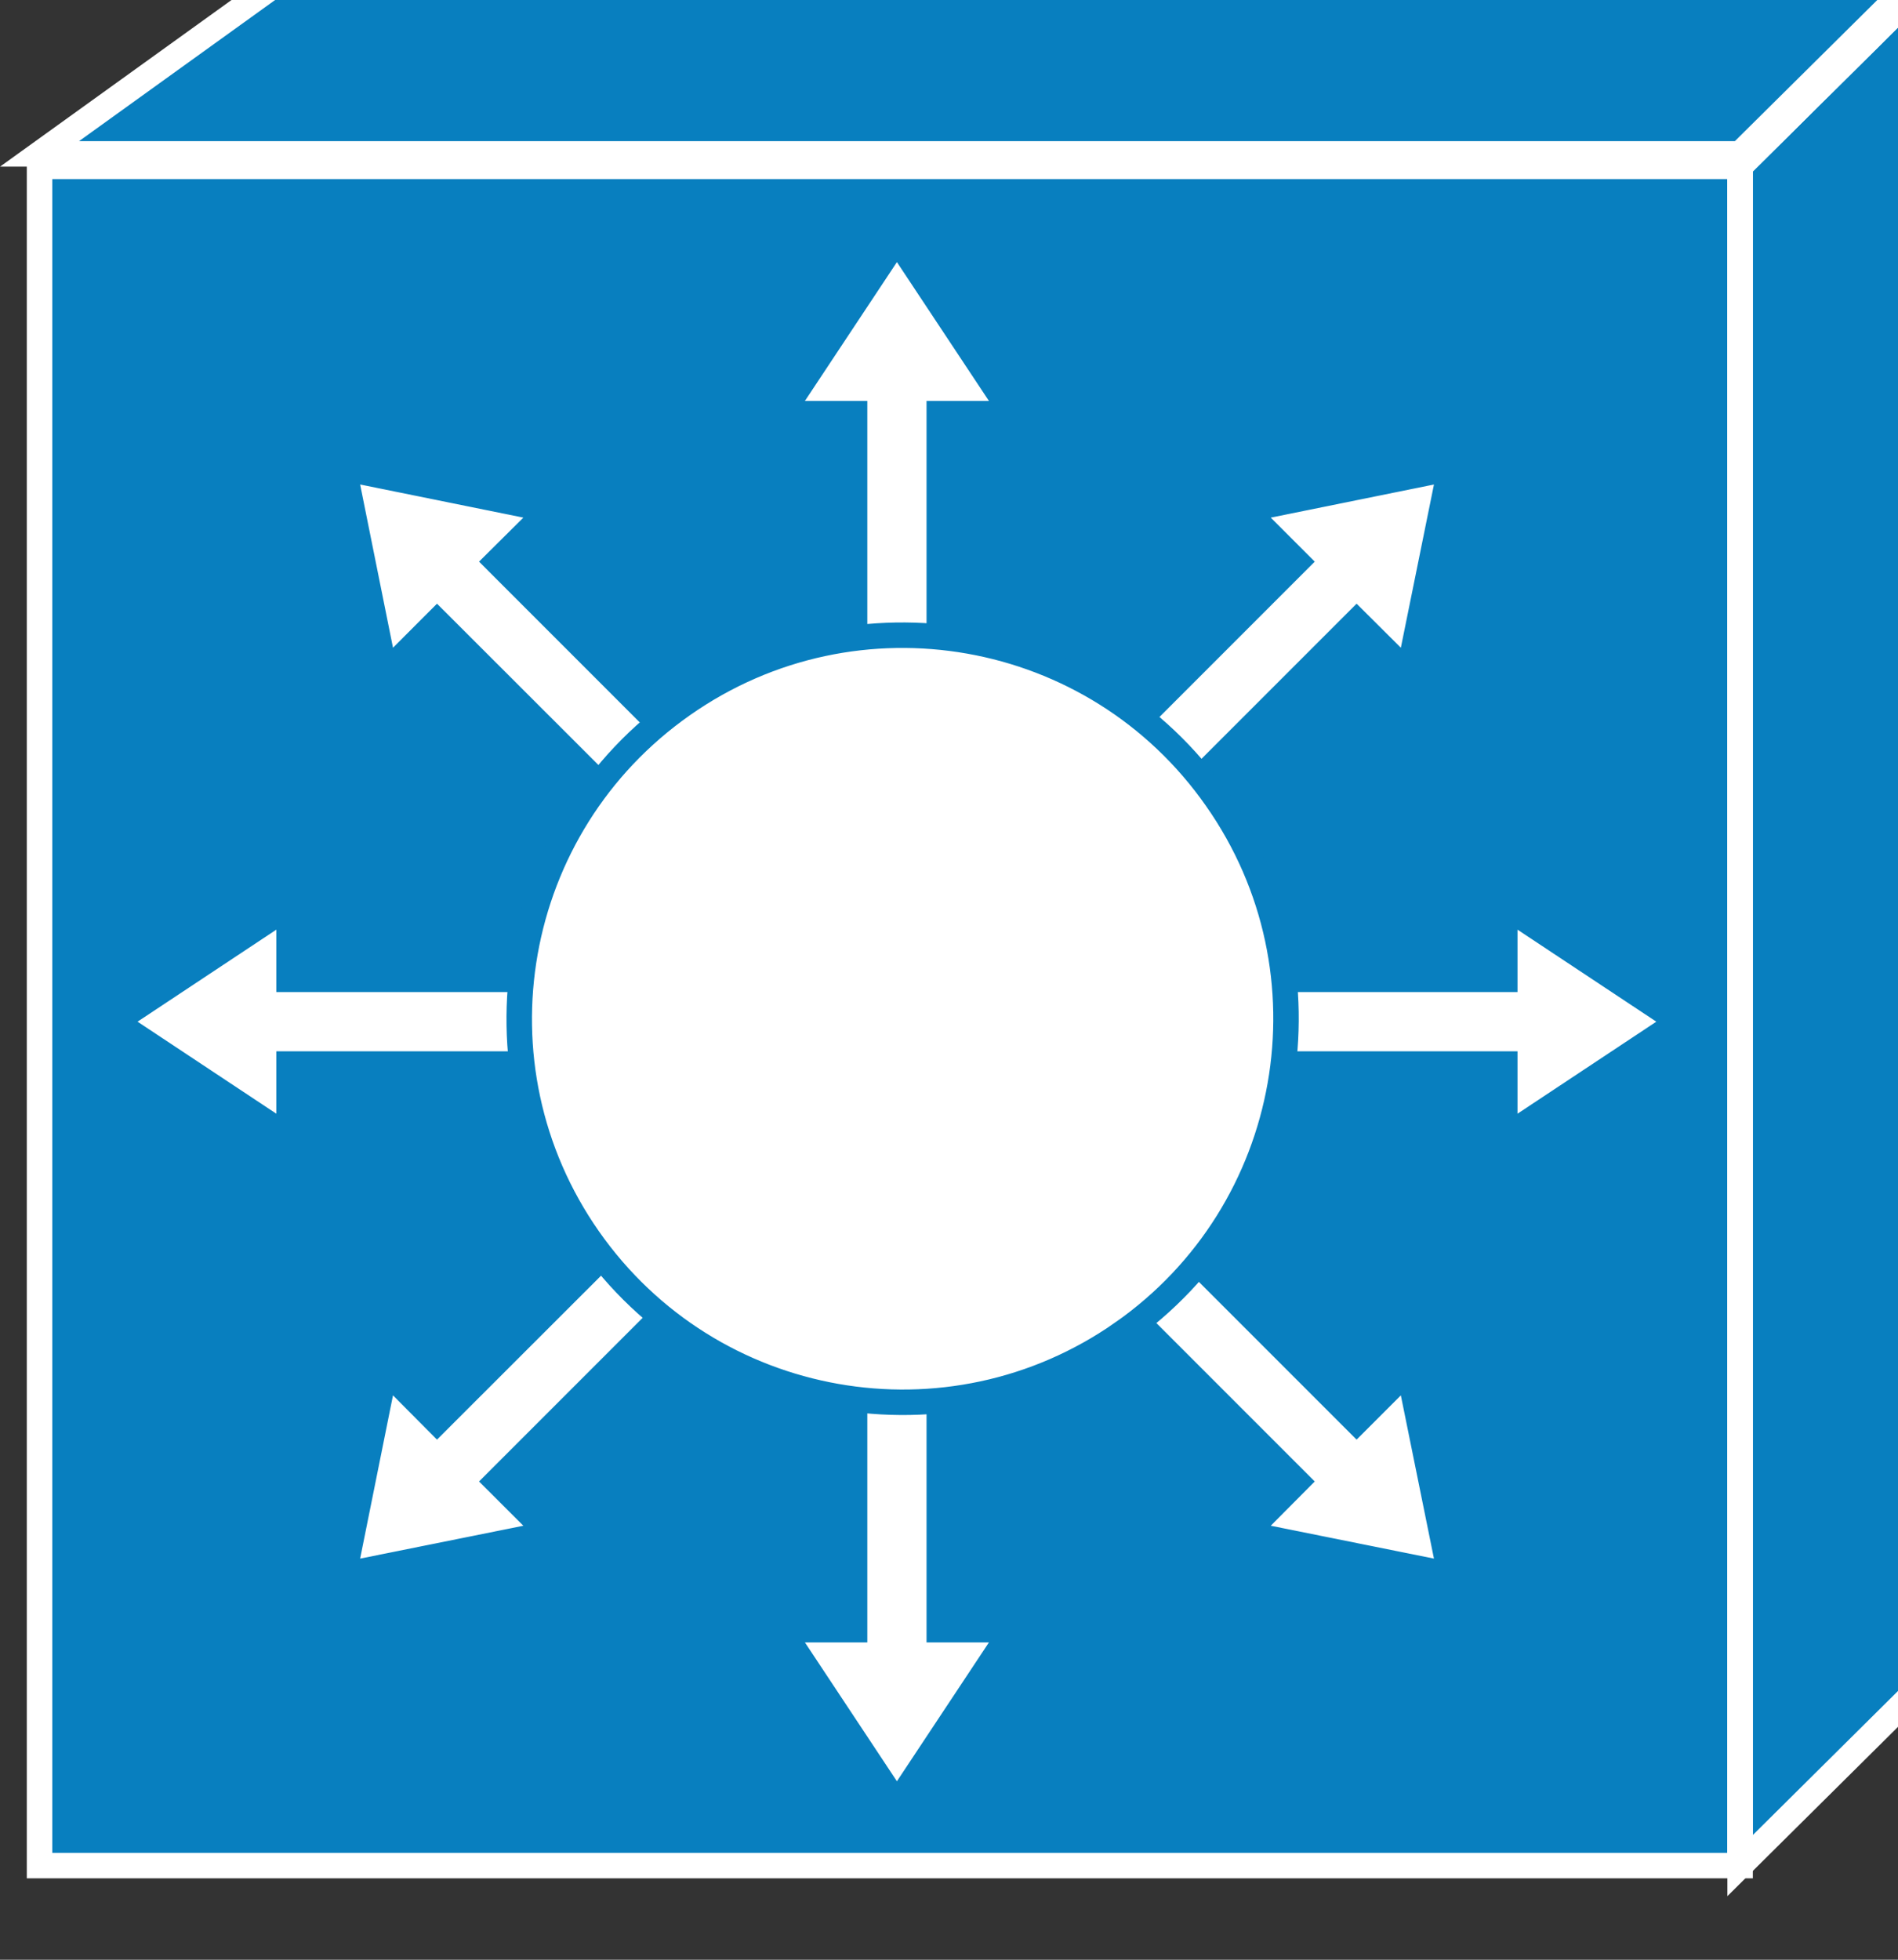 <svg xmlns="http://www.w3.org/2000/svg" viewBox="0 0 38.75 40" height="40" width="38.75"><rect x="0" y="0" width="38.75" height="40" fill="#333333" stroke="none"/><defs><clipPath id="a"><path d="M0 10v310h310V10H0z"/></clipPath></defs><g clip-path="url(#a)" transform="matrix(.13 0 0 -.13 0 40)"><path d="M6.21 14.781h267.07v266.84H6.21V14.781z" fill="#087fbf"/><path d="M6.21 14.781h267.07v266.84H6.21V14.781z" fill="none" stroke="#fff" stroke-width="4"/><path d="M306.988 48.219V315.02l-33.707-33.399V14.781l33.707 33.438" fill="#087fbf"/><path d="M306.988 48.219V315.02l-33.707-33.399V14.781l33.707 33.438z" fill="none" stroke="#fff" stroke-width="4"/><path d="M52.621 316.93l-46.41-33.399h267.07l33.707 33.399H52.621" fill="#087fbf"/><path d="M52.621 316.93l-46.41-33.399h267.07l33.707 33.399H52.621zM273.281 281.621H6.211" fill="none" stroke="#fff" stroke-width="4"/><path d="M273.281 281.621l33.707 33.399" fill="#087fbf"/><path d="M273.281 281.621l33.707 33.399M273.281 281.621V14.781M273.281 281.621H6.211" fill="none" stroke="#fff" stroke-width="4"/><path d="M273.281 281.621l33.707 33.399" fill="#087fbf"/><path d="M273.281 281.621l33.707 33.399" fill="none" stroke="#fff" stroke-width="4"/><path d="M145.512 187.012v57.73h9.797l-14.45 21.797-14.449-21.797h9.801v-57.73h9.301M116.051 178.691l-40.82 40.821 6.96 6.91-25.632 5.199 5.16-25.629 6.91 6.918 40.859-40.82 6.563 6.601M101.129 151.93h-57.73v9.8l-21.797-14.449 21.796-14.449v9.797h57.731v9.301M109.488 122.48l-40.86-40.82-6.91 6.95-5.16-25.63 25.633 5.16-6.96 6.95 40.82 40.82-6.563 6.57M136.211 107.551v-57.73h-9.801l14.449-21.801 14.45 21.8h-9.797v57.731h-9.301M165.66 115.91l40.82-40.82-6.91-6.95 25.629-5.16L220 88.61l-6.949-6.95-40.821 40.82-6.57-6.57M180.59 142.629h57.73v-9.797l21.801 14.449-21.801 14.449v-9.8h-57.73v-9.301M172.23 172.09l40.821 40.82 6.949-6.918 5.199 25.629-25.629-5.199 6.91-6.91-40.82-40.821 6.57-6.601" fill="#fff"/><path d="M176.289 98.41c27.231 19.07 33.871 56.641 14.762 83.871-19.02 27.231-56.602 33.871-83.821 14.77-27.23-19.071-33.87-56.61-14.808-83.832 19.098-27.27 56.637-33.867 83.867-14.809" fill="#fff"/><path d="M176.289 98.41c27.231 19.07 33.871 56.641 14.762 83.871-19.02 27.231-56.602 33.871-83.821 14.77-27.23-19.071-33.87-56.61-14.808-83.832 19.098-27.27 56.637-33.867 83.867-14.809z" fill="none" stroke="#087fbf" stroke-width="4"/></g></svg>